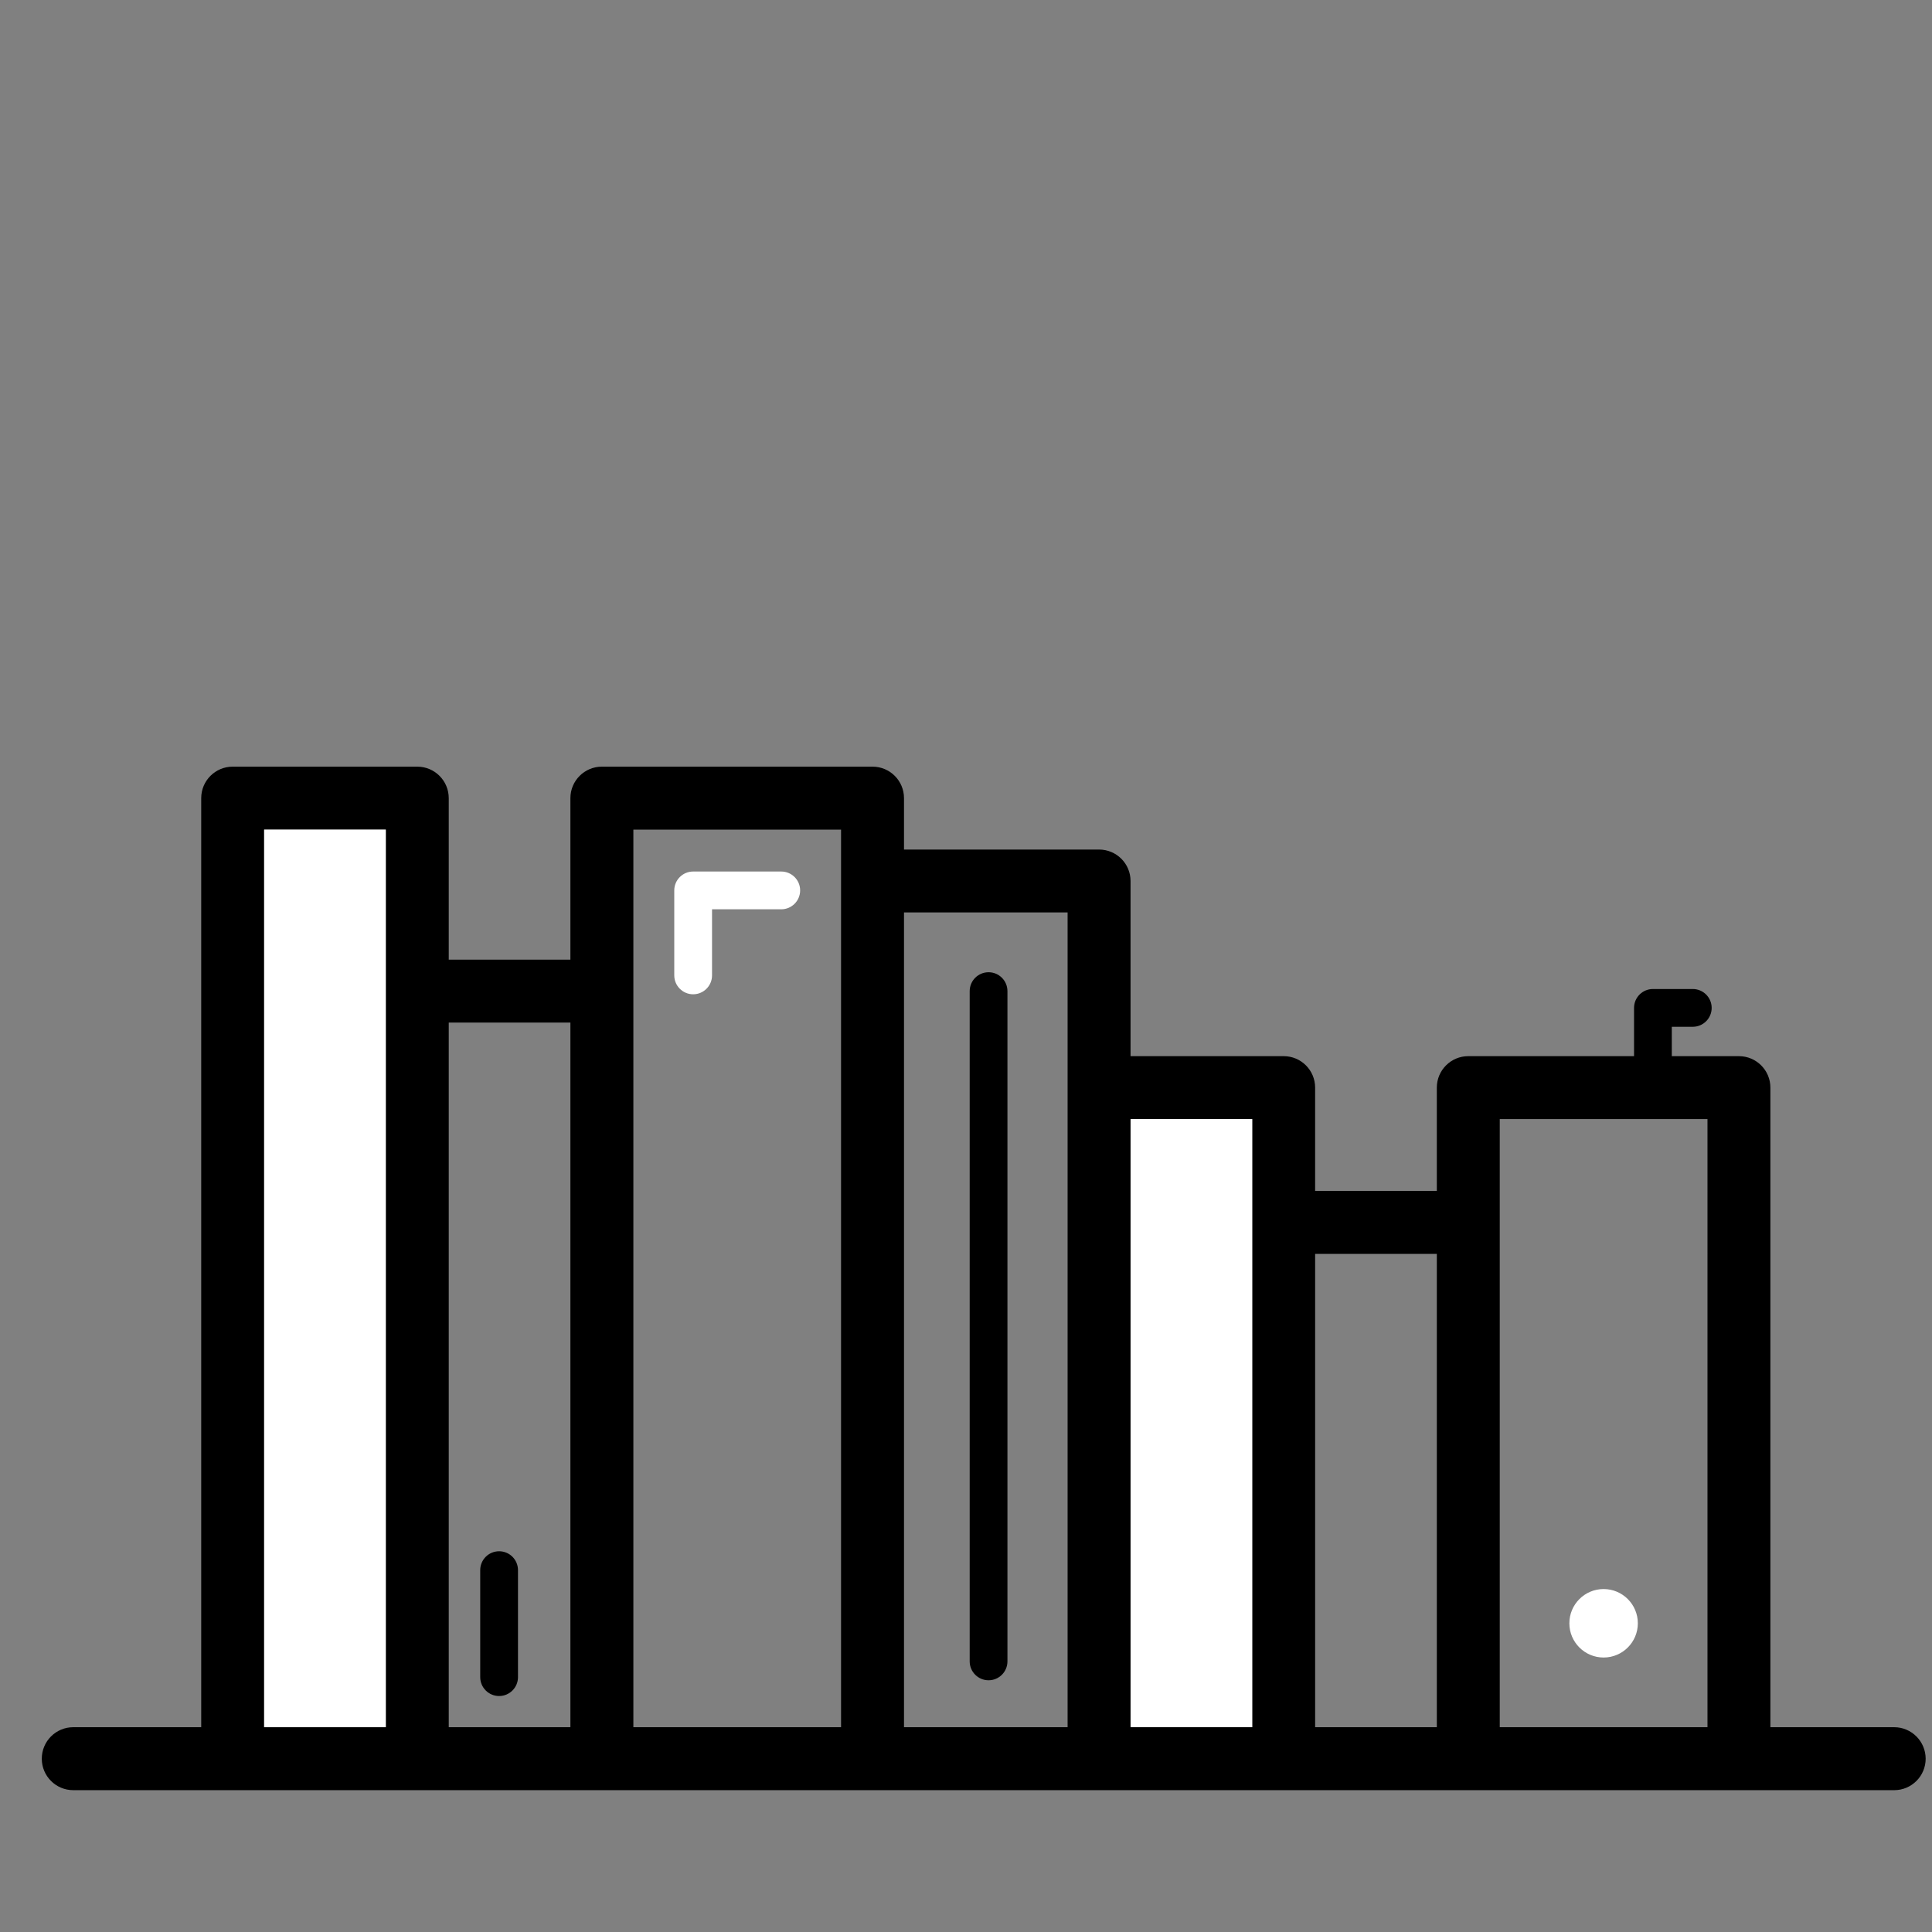 <?xml version="1.0" encoding="utf-8"?>
<!-- Generator: Adobe Illustrator 16.0.0, SVG Export Plug-In . SVG Version: 6.00 Build 0)  -->
<!DOCTYPE svg PUBLIC "-//W3C//DTD SVG 1.1//EN" "http://www.w3.org/Graphics/SVG/1.1/DTD/svg11.dtd">
<svg version="1.1" id="Layer_1" xmlns="http://www.w3.org/2000/svg" xmlns:xlink="http://www.w3.org/1999/xlink" x="0px" y="0px"
	 width="800px" height="800px" viewBox="0 0 800 800" enable-background="new 0 0 800 800" xml:space="preserve">
<rect x="0" y="0" width="800" height="800" fill="#808080" stroke="none"/>
<g>
	<path fill="#FFFFFF" d="M323.504,360.88h-36.488c-4.32,0-7.816,3.504-7.816,7.824v35.184c0,4.312,3.496,7.824,7.816,7.824
		c4.32,0,7.824-3.504,7.824-7.824V376.52h28.664c4.312,0,7.816-3.504,7.816-7.824C331.328,364.392,327.824,360.88,323.504,360.88z"
		/>
	<path d="M409.344,402.584c-4.319,0-7.815,3.496-7.815,7.824v277.536c0,4.312,3.496,7.823,7.815,7.823
		c4.312,0,7.816-3.504,7.816-7.823V410.408C417.16,406.08,413.656,402.584,409.344,402.584z"/>
	<path d="M206.672,642.344c-4.32,0-7.824,3.496-7.824,7.816v44.304c0,4.32,3.504,7.824,7.824,7.824c4.32,0,7.816-3.504,7.816-7.824
		V650.16C214.488,645.832,210.992,642.344,206.672,642.344z"/>
	<circle fill="#FFFFFF" cx="664.016" cy="672.168" r="14.176"/>
	<path d="M784.336,715.2H733.08V450.352c0-7.184-5.832-13.016-13.016-13.016h-27.809v-12.168h8.688c4.319,0,7.823-3.504,7.823-7.816
		c0-4.319-3.504-7.823-7.823-7.823h-16.513c-4.312,0-7.808,3.504-7.808,7.823v19.977h-68.632c-7.192,0-13.032,5.832-13.032,13.016
		v42.8h-50.392v-42.8c0-7.184-5.824-13.016-13.024-13.016h-63.408V364.8c0-7.208-5.832-13.024-13.048-13.024h-80.76v-21.288
		c0-7.2-5.832-13.032-13.032-13.032H249.224c-7.192,0-13.032,5.832-13.032,13.032v66.88h-50.376v-66.88
		c0-7.2-5.832-13.032-13.024-13.032h-76.44c-7.2,0-13.032,5.832-13.032,13.032V715.2H30.336c-7.2,0-13.032,5.832-13.032,13.04
		c0,7.191,5.832,13.031,13.032,13.031h66.016h76.44h76.44h112.064h93.808h76.456h76.448H720.08h64.271
		c7.185,0,13.024-5.831,13.024-13.031C797.36,721.04,791.52,715.2,784.336,715.2z M109.376,343.52h50.376v66.888v304.8h-50.376
		V343.52z M185.816,423.424h50.376V715.2h-50.376V423.424z M262.264,410.408V343.52h86v21.28v350.4h-86V410.408z M374.328,377.824
		h67.744v72.527V715.2h-67.744V377.824z M468.145,463.392h50.375v42.801V715.2h-50.375V463.392z M544.568,519.216h50.392V715.2
		h-50.392V519.216z M621.016,715.2V506.184v-42.8h86.017V715.2H621.016z"/>
</g>
<rect x="109.376" y="343.52" fill="#FFFFFF" width="50.376" height="371.688"/>
<rect x="468.145" y="463.392" fill="#FFFFFF" width="50.375" height="251.809"/>
</svg>

